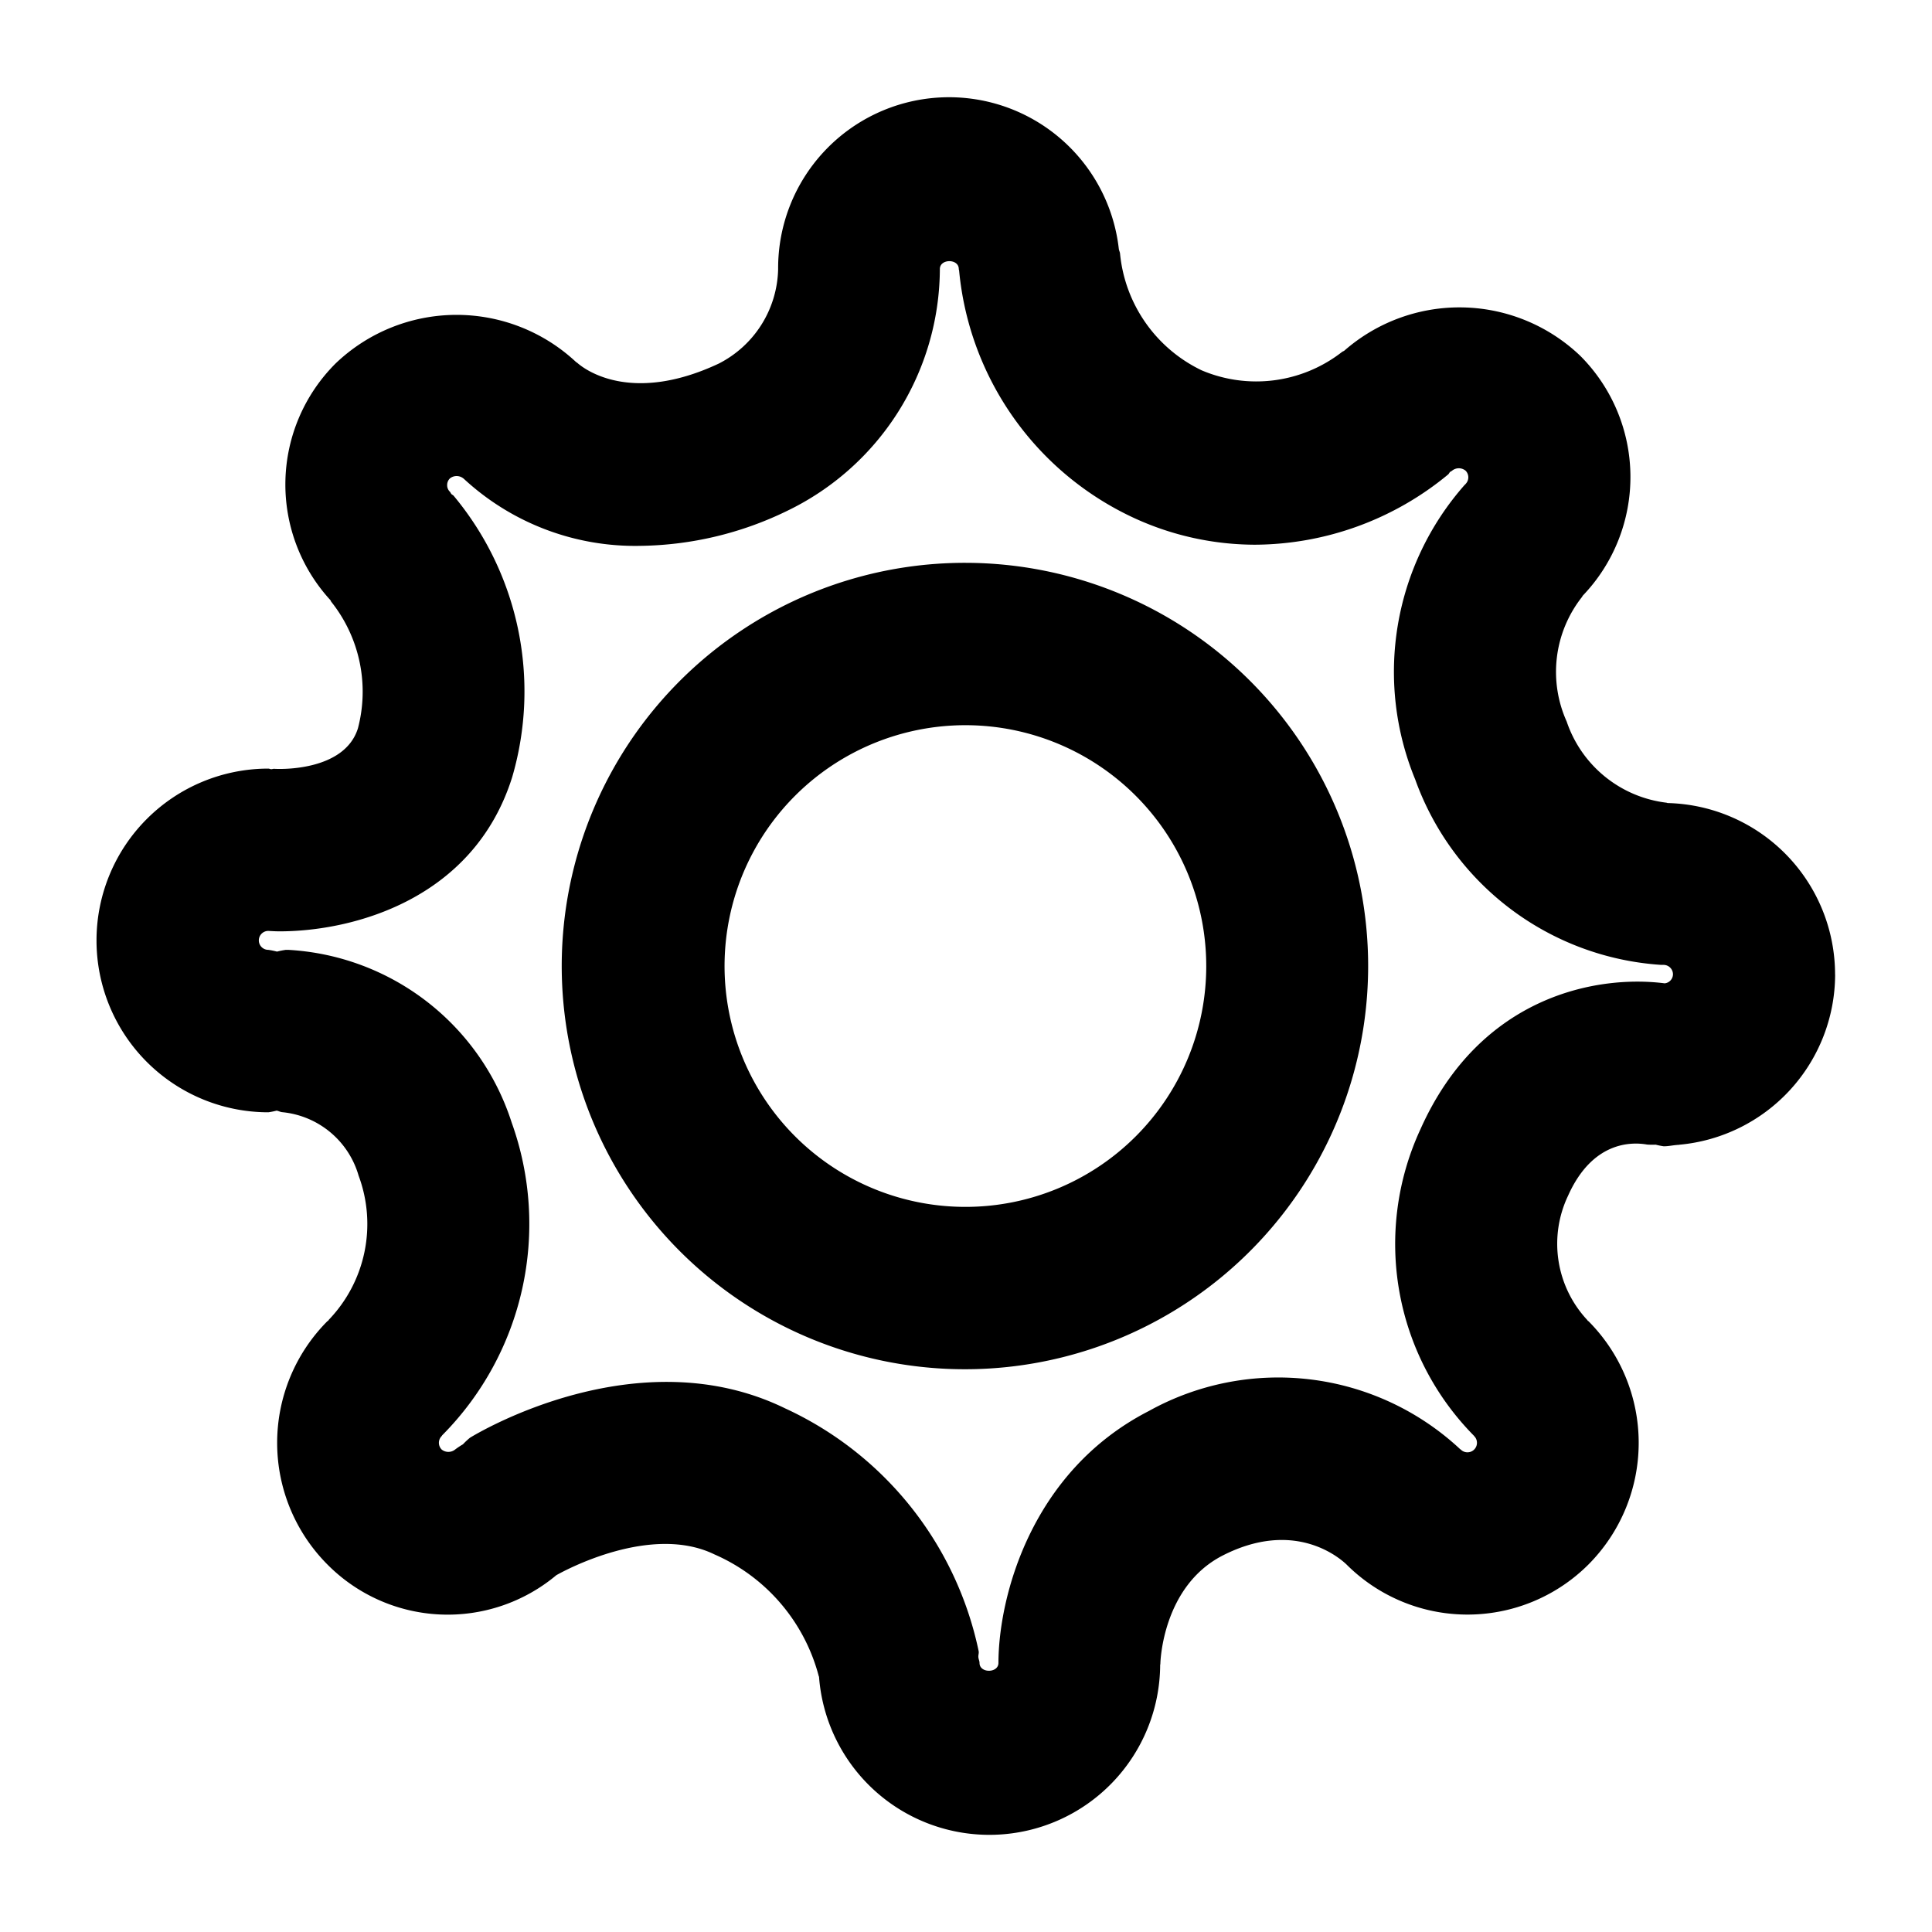 <svg xmlns="http://www.w3.org/2000/svg" width="100" height="100" viewBox="0 0 100 100">
  <defs>
    <style>
      .cls-1 {
        fill-rule: evenodd;
      }
    </style>
  </defs>
  <path id="모양_3" data-name="모양 3" class="cls-1" d="M50,29.132A20.87,20.87,0,1,0,70.815,50,20.864,20.864,0,0,0,50,29.132Zm0,33.336A12.466,12.466,0,1,1,62.435,50,12.461,12.461,0,0,1,50,62.468Zm44.983-12.03a8.88,8.88,0,0,0-8.655-8.872c-0.03,0-.054-0.019-0.085-0.02a6.24,6.24,0,0,1-5.152-4.2,6.26,6.26,0,0,1,.786-6.438c0.022-.024.028-0.055,0.05-0.08a8.876,8.876,0,0,0-.132-12.41,9.049,9.049,0,0,0-12.212-.269c-0.038.032-.087,0.039-0.125,0.072a7.225,7.225,0,0,1-7.26.947,7.5,7.5,0,0,1-4.223-6.022c-0.005-.1-0.055-0.175-0.066-0.27a8.845,8.845,0,0,0-17.633,1.047h0a5.622,5.622,0,0,1-3.08,4.9c-4.606,2.155-7.008.235-7.319-.044-0.018-.018-0.043-0.022-0.061-0.04a9.053,9.053,0,0,0-12.443.071,8.849,8.849,0,0,0-.274,12.25c0.022,0.027.026,0.062,0.048,0.089A7.469,7.469,0,0,1,18.526,37.7c-0.707,2.255-4.121,2.111-4.341,2.093-0.052,0-.1.021-0.147,0.02s-0.1-.03-0.148-0.03a8.894,8.894,0,0,0,0,17.789,3.865,3.865,0,0,0,.427-0.086c0.1,0.015.193,0.074,0.3,0.081a4.57,4.57,0,0,1,3.945,3.286A7.161,7.161,0,0,1,17.03,68.3c-0.018.017-.024,0.041-0.042,0.058s-0.035.019-.05,0.034a8.923,8.923,0,0,0,0,12.577,8.762,8.762,0,0,0,11.857.563c0.471-.267,4.911-2.668,8.183-1.077a9.511,9.511,0,0,1,5.395,6.282c0,0.02.016,0.036,0.02,0.056a8.841,8.841,0,0,0,17.657-.619c0-.015.009-0.028,0.01-0.043,0-.164.134-4.03,3.221-5.615,3.646-1.865,5.954.028,6.406,0.453a8.857,8.857,0,0,0,12.54,0,8.926,8.926,0,0,0,0-12.577c-0.012-.013-0.03-0.016-0.043-0.029s-0.016-.03-0.029-0.042a5.783,5.783,0,0,1-.992-6.431c1.257-2.813,3.273-2.792,4.088-2.648a3.886,3.886,0,0,0,.447.006,3.94,3.94,0,0,0,.417.084c0.235,0,.456-0.051.686-0.069,0.043-.007.086,0,0.128-0.013A8.865,8.865,0,0,0,94.986,50.438ZM73.519,58.456a14.126,14.126,0,0,0,2.77,15.856c0.005,0.005.007,0.013,0.012,0.018a0.49,0.49,0,0,1-.691.7c-0.009-.01-0.023-0.013-0.033-0.022A13.8,13.8,0,0,0,59.46,73.036c-6.131,3.148-7.775,9.676-7.781,13.036,0,0,0,0,0,0s0,0,0,0c0,0.539-.979.545-0.979,0,0-.1-0.052-0.193-0.06-0.3s0.032-.2.017-0.3A17.86,17.86,0,0,0,40.644,72.9c-7.637-3.731-15.964,1.3-16.318,1.517a3.9,3.9,0,0,0-.365.341,3.923,3.923,0,0,0-.407.271,0.555,0.555,0,0,1-.691,0,0.493,0.493,0,0,1,0-.7c0.013-.013.016-0.03,0.029-0.043A15.527,15.527,0,0,0,26.483,58.1a12.9,12.9,0,0,0-11.568-8.936H14.8a3.873,3.873,0,0,0-.462.091,3.9,3.9,0,0,0-.451-0.091,0.49,0.49,0,0,1,0-.98h0c0.19,0.009.374,0.022,0.583,0.022,3.744,0,10.046-1.614,12.043-7.989a15.818,15.818,0,0,0-3.034-14.558c-0.033-.038-0.08-0.051-0.114-0.088s-0.044-.084-0.079-0.119a0.465,0.465,0,0,1-.141-0.343,0.474,0.474,0,0,1,.144-0.348,0.554,0.554,0,0,1,.691,0c0.006,0.006.015,0.008,0.021,0.015a13.058,13.058,0,0,0,9.147,3.477,17.817,17.817,0,0,0,7.591-1.809,13.964,13.964,0,0,0,7.908-12.5c0-.007,0-0.012,0-0.02,0-.538.979-0.545,0.979,0,0,0.033.018,0.06,0.019,0.092a15.727,15.727,0,0,0,9.121,12.826,15.024,15.024,0,0,0,6.2,1.352,15.8,15.8,0,0,0,9.993-3.639c0.04-.035.054-0.085,0.092-0.121s0.08-.042.114-0.076a0.551,0.551,0,0,1,.694.005,0.488,0.488,0,0,1,0,.686c-0.007.007-.009,0.016-0.015,0.023s-0.017.009-.024,0.016a14.623,14.623,0,0,0-2.57,15.254,14.536,14.536,0,0,0,12.727,9.6h0.128a0.49,0.49,0,0,1,.488.489,0.478,0.478,0,0,1-.428.466C82.717,50.454,76.622,51.5,73.519,58.456Z"/>
</svg>
